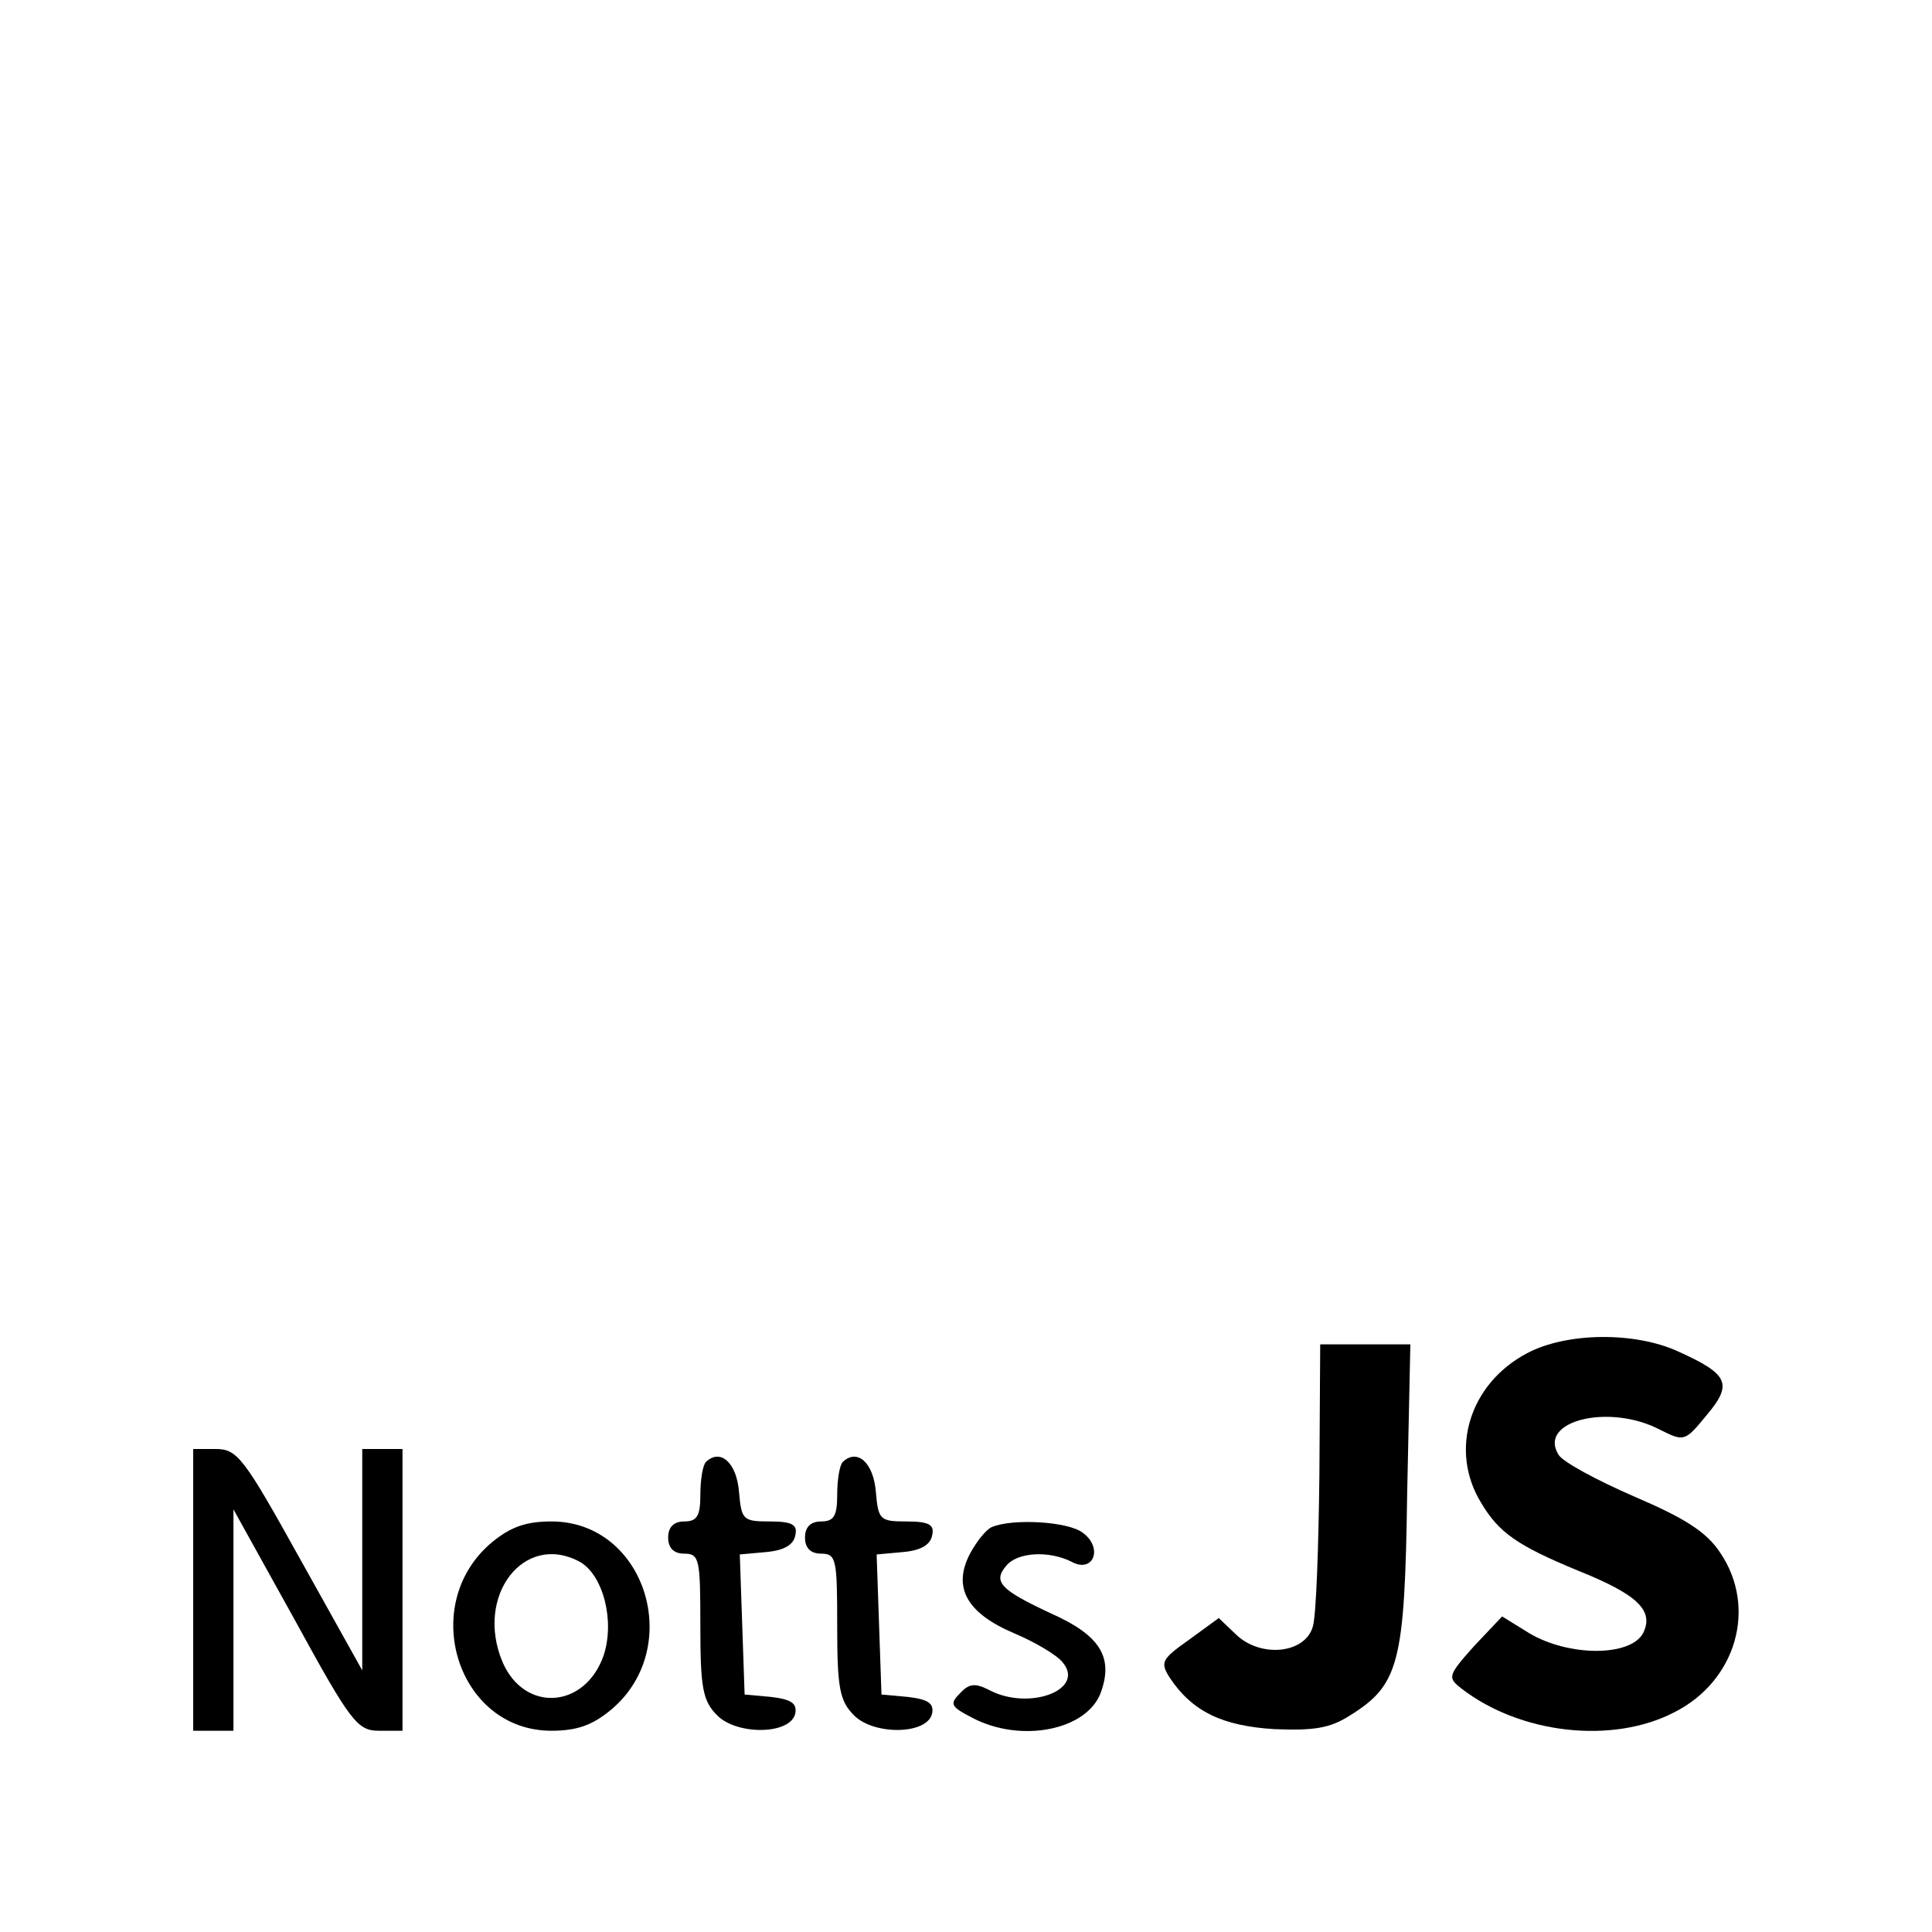 <?xml version="1.0" standalone="no"?>
<!DOCTYPE svg PUBLIC "-//W3C//DTD SVG 20010904//EN"
 "http://www.w3.org/TR/2001/REC-SVG-20010904/DTD/svg10.dtd">
<svg version="1.0" xmlns="http://www.w3.org/2000/svg"
 width="240pt" height="240pt" viewBox="0 0 240 240"
 preserveAspectRatio="xMidYMid meet">
<g transform="translate(0,240) scale(0.1,-0.1)"
fill="#000000" stroke="none">
<path d="M1897 719 c-72 -38 -97 -121 -57 -186 22 -37 45 -53 120 -84 75 -30
95 -50 81 -78 -16 -29 -92 -29 -141 0 l-34 21 -35 -37 c-33 -37 -33 -39 -15
-53 73 -56 187 -69 264 -29 77 39 103 130 57 198 -17 26 -44 43 -107 70 -46
20 -89 43 -94 52 -26 42 63 64 126 31 30 -15 31 -15 58 18 33 39 27 51 -35 79
-54 25 -139 24 -188 -2z"/>
<path d="M1639 568 c-1 -90 -4 -174 -8 -188 -9 -34 -64 -40 -95 -11 l-22 21
-37 -27 c-34 -24 -36 -28 -24 -47 28 -42 65 -60 130 -64 49 -2 69 1 94 17 61
38 68 65 71 274 l4 187 -56 0 -56 0 -1 -162z"/>
<path d="M240 425 l0 -175 25 0 25 0 0 138 0 137 76 -137 c70 -128 78 -138
105 -138 l29 0 0 175 0 175 -25 0 -25 0 0 -137 0 -138 -77 138 c-70 126 -78
137 -105 137 l-28 0 0 -175z"/>
<path d="M877 584 c-4 -4 -7 -22 -7 -41 0 -26 -4 -33 -20 -33 -13 0 -20 -7
-20 -20 0 -13 7 -20 20 -20 19 0 20 -7 20 -90 0 -77 3 -93 21 -111 25 -25 92
-24 97 3 2 12 -5 17 -30 20 l-33 3 -3 87 -3 87 33 3 c22 2 34 9 36 21 3 13 -4
17 -32 17 -33 0 -35 2 -38 37 -3 36 -23 54 -41 37z"/>
<path d="M1047 584 c-4 -4 -7 -22 -7 -41 0 -26 -4 -33 -20 -33 -13 0 -20 -7
-20 -20 0 -13 7 -20 20 -20 19 0 20 -7 20 -90 0 -77 3 -93 21 -111 25 -25 92
-24 97 3 2 12 -5 17 -30 20 l-33 3 -3 87 -3 87 33 3 c22 2 34 9 36 21 3 13 -4
17 -32 17 -33 0 -35 2 -38 37 -3 36 -23 54 -41 37z"/>
<path d="M611 484 c-92 -77 -43 -234 74 -234 32 0 51 7 74 26 92 77 43 234
-74 234 -32 0 -51 -7 -74 -26z m109 -24 c29 -16 44 -73 30 -116 -23 -67 -99
-72 -126 -8 -34 82 27 161 96 124z"/>
<path d="M1232 503 c-7 -3 -19 -18 -27 -33 -22 -42 -4 -74 55 -99 26 -11 53
-27 60 -36 29 -34 -42 -61 -92 -34 -16 8 -24 8 -35 -4 -14 -14 -12 -17 15 -31
61 -32 144 -15 160 33 15 43 -2 70 -63 97 -62 29 -72 39 -55 59 14 17 53 19
81 5 27 -15 40 17 14 36 -18 14 -87 18 -113 7z"/>
</g>
</svg>
